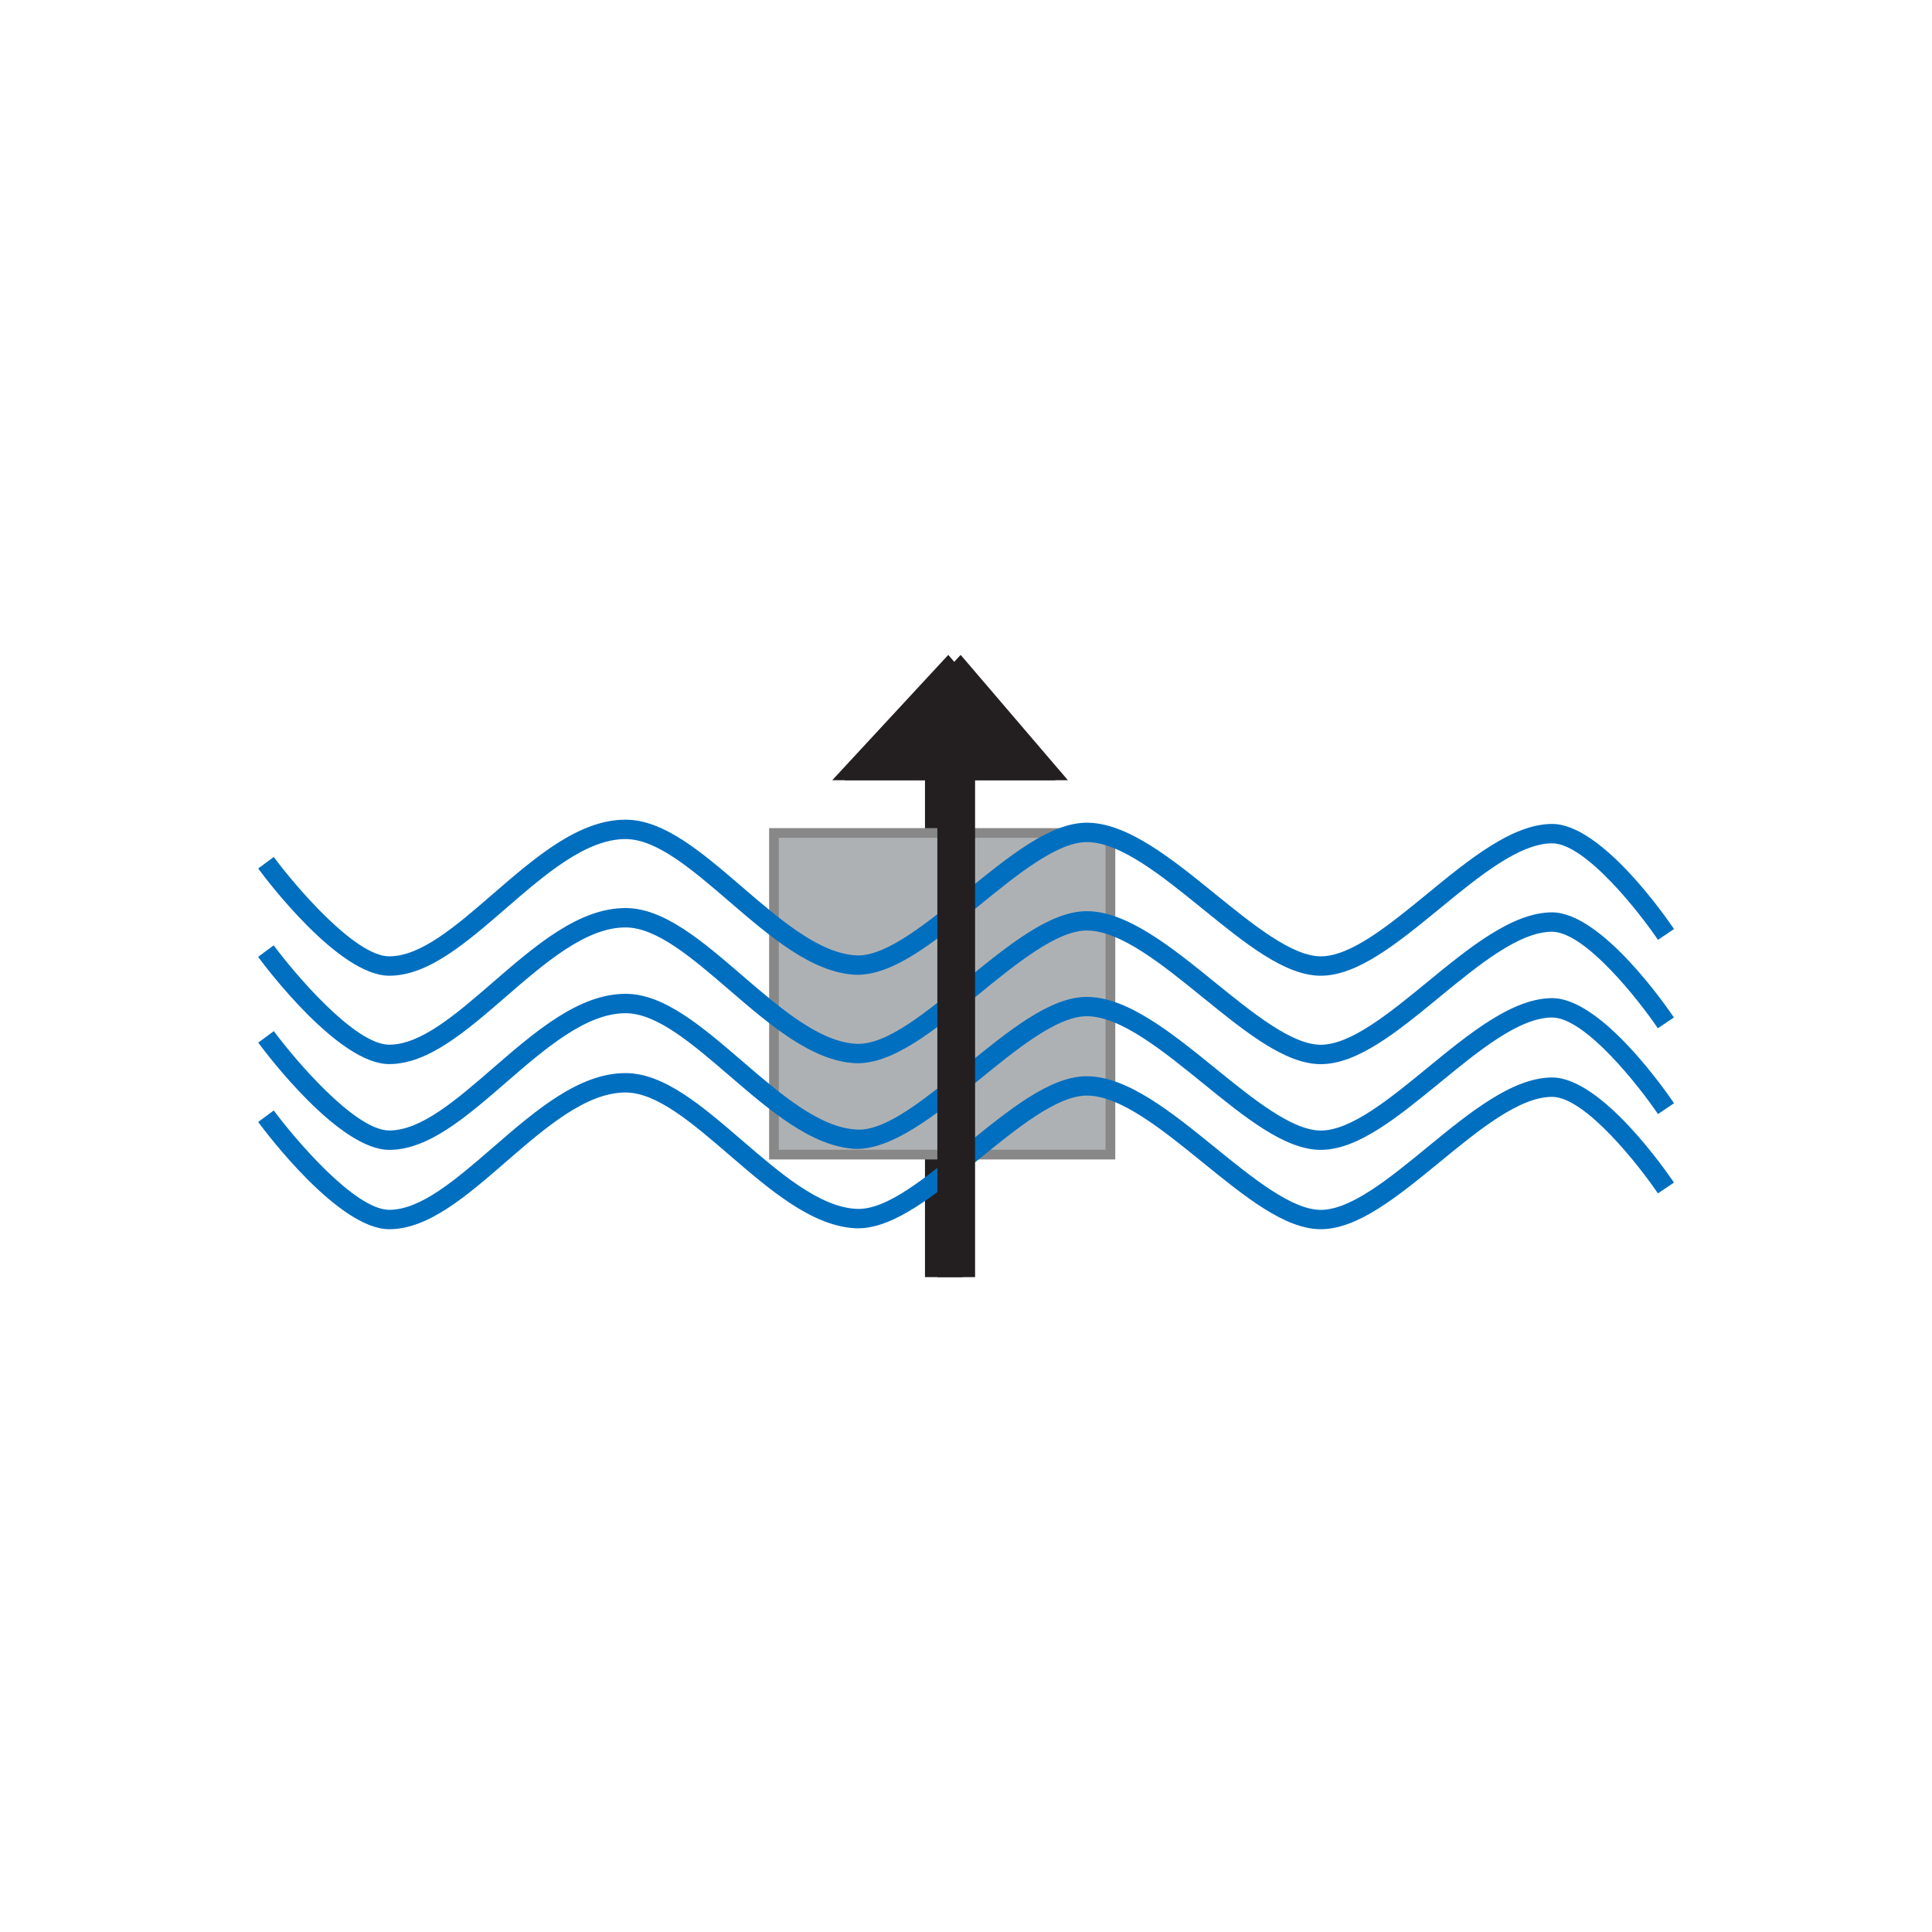 <?xml version="1.0" encoding="utf-8"?>
<!-- Generator: Adobe Illustrator 25.1.0, SVG Export Plug-In . SVG Version: 6.00 Build 0)  -->
<svg version="1.1"  width="16px" height ="16px" id="Layer_1" xmlns="http://www.w3.org/2000/svg" xmlns:xlink="http://www.w3.org/1999/xlink" x="0px" y="0px"
	 viewBox="0 0 300 300"   style="enable-background:new 0 0 300 300;" xml:space="preserve">
<style type="text/css">
	.st0{clip-path:url(#SVGID_2_);}
	.st1{fill:#231F20;}
	.st2{fill:#FF0000;}
	.st3{fill:#FB8538;}
	.st4{fill:#91D050;}
	.st5{fill:#FF8F2A;}
	.st6{fill:#E22024;}
	.st7{fill:#FF2500;}
	.st8{fill:#FFFFFF;}
	.st9{fill:#006FC0;}
	.st10{fill:#FFFF01;}
	.st11{fill:#231F20;stroke:#231F20;stroke-width:0.25;stroke-miterlimit:10;}
	.st12{fill:#FF29FF;}
	.st13{opacity:0.24;fill:none;stroke:#231F20;stroke-width:0.25;stroke-miterlimit:10;}
	.st14{fill:#D0CECE;}
	.st15{fill:#02A0E3;}
	.st16{fill:#58585A;}
	.st17{fill:#AEB1B3;}
	.st18{fill:#7F7F7F;}
	.st19{fill:#888888;}
</style>
<g>
	<defs>
		<rect id="SVGID_1_" x="-257702192" y="-257698816" width="515396064" height="515396064"/>
	</defs>
	<clipPath id="SVGID_2_">
		<use xlink:href="#SVGID_1_"  style="overflow:visible;"/>
	</clipPath>
</g>
<g>
	<g>
		<g>
			<polygon class="st1" points="163.9,121.15 147.25,101.69 129.23,121.15 143.63,121.15 143.63,198.31 149.49,198.31 
				149.49,121.15 			"/>
		</g>
	</g>
	<g>
		<g>
			<rect x="120.18" y="129.34" class="st17" width="52.25" height="49.94"/>
		</g>
		<g>
			<path class="st19" d="M173.18,180.04h-53.75v-51.45h53.75V180.04z M120.93,178.53h50.74V130.1h-50.74V178.53z"/>
		</g>
	</g>
	<g>
		<g>
			<g>
				<path class="st9" d="M205.08,151.51c-5.55,0-11.75-5.03-18.31-10.36c-6.3-5.11-12.81-10.39-18.01-10.39c-0.02,0-0.04,0-0.06,0
					c-4.61,0.04-10.84,5.11-16.86,10.02c-6.88,5.6-13.3,10.79-19.07,10.58c-6.74-0.37-13.22-5.95-19.49-11.34
					c-5.81-5-11.3-9.73-16.15-9.73c-6.14,0-12.47,5.48-18.59,10.78c-6.2,5.37-12.06,10.44-18.1,10.44
					c-7.83,0-19.1-14.95-20.35-16.65l2.42-1.79c3.17,4.29,12.57,15.43,17.93,15.43c4.92,0,10.36-4.71,16.13-9.71
					c6.54-5.66,13.3-11.51,20.56-11.51c5.97,0,11.86,5.08,18.11,10.45c5.89,5.07,11.98,10.31,17.69,10.62
					c0.11,0.01,0.21,0.01,0.32,0.01c4.51,0,10.7-5.04,16.69-9.92c6.72-5.47,13.07-10.64,18.74-10.69c0.03,0,0.06,0,0.09,0
					c6.28,0,13.21,5.62,19.91,11.06c5.87,4.76,11.94,9.69,16.42,9.69c4.67,0,10.7-4.94,16.54-9.73c6.49-5.32,13.2-10.82,19.38-10.83
					h0c7.69,0,17.79,14.65,18.92,16.32l-2.49,1.68c-2.82-4.17-11.26-14.99-16.43-14.99c0,0,0,0,0,0c-5.11,0-11.4,5.16-17.47,10.14
					C217,146.45,210.83,151.51,205.08,151.51z"/>
			</g>
		</g>
		<g>
			<g>
				<path class="st9" d="M205.08,165.24c-5.54,0-11.74-5.03-18.31-10.36c-6.3-5.11-12.8-10.39-18.01-10.39c-0.02,0-0.05,0-0.07,0
					c-4.61,0.04-10.84,5.11-16.86,10.02c-6.88,5.6-13.3,10.83-19.07,10.58c-6.73-0.37-13.22-5.95-19.49-11.35
					c-5.81-5-11.3-9.73-16.15-9.73c-6.14,0-12.47,5.48-18.59,10.78c-6.2,5.37-12.06,10.44-18.1,10.44
					c-7.83,0-19.1-14.95-20.35-16.65l2.42-1.79c3.17,4.29,12.57,15.43,17.93,15.43c4.92,0,10.36-4.71,16.13-9.71
					c6.54-5.66,13.3-11.51,20.56-11.51c5.97,0,11.87,5.08,18.12,10.46c5.89,5.07,11.98,10.31,17.69,10.62
					c4.73,0.25,10.88-4.91,17-9.9c6.72-5.47,13.07-10.64,18.74-10.69c0.03,0,0.06,0,0.09,0c6.27,0,13.2,5.62,19.91,11.06
					c5.87,4.76,11.94,9.68,16.41,9.68c4.67,0,10.7-4.94,16.54-9.73c6.49-5.32,13.2-10.82,19.38-10.83
					c7.69,0,17.79,14.65,18.92,16.32l-2.49,1.68c-2.82-4.17-11.26-14.99-16.43-14.99c-5.11,0-11.4,5.16-17.47,10.14
					C217,160.19,210.83,165.24,205.08,165.24z"/>
			</g>
		</g>
		<g>
			<g>
				<path class="st9" d="M205.08,178.55c-5.55,0-11.75-5.03-18.31-10.36c-6.3-5.11-12.81-10.39-18.01-10.39c-0.02,0-0.04,0-0.06,0
					c-4.61,0.04-10.83,5.11-16.85,10.02c-6.88,5.6-13.47,10.73-19.07,10.58c-6.74-0.37-13.22-5.95-19.49-11.34
					c-5.81-5-11.3-9.73-16.15-9.73c-6.14,0-12.47,5.48-18.59,10.78c-6.2,5.37-12.06,10.44-18.1,10.44
					c-7.83,0-19.1-14.95-20.35-16.65l2.42-1.79c3.17,4.29,12.57,15.43,17.93,15.43c4.92,0,10.36-4.71,16.13-9.71
					c6.54-5.66,13.3-11.51,20.56-11.51c5.97,0,11.86,5.08,18.11,10.45c5.89,5.07,11.98,10.31,17.69,10.62
					c4.56,0.37,10.88-4.92,17.01-9.9c6.72-5.47,13.06-10.64,18.73-10.69c0.03,0,0.06,0,0.09,0c6.28,0,13.21,5.62,19.91,11.06
					c5.87,4.76,11.94,9.69,16.42,9.69c4.67,0,10.7-4.94,16.54-9.73c6.49-5.32,13.2-10.82,19.38-10.83
					c7.69,0,17.79,14.65,18.92,16.32l-2.49,1.68c-2.82-4.17-11.26-14.99-16.43-14.99c-5.11,0-11.4,5.16-17.47,10.14
					C217,173.49,210.83,178.55,205.08,178.55z"/>
			</g>
		</g>
		<g>
			<g>
				<path class="st9" d="M205.08,190.87c-5.55,0-11.75-5.03-18.31-10.36c-6.3-5.11-12.81-10.39-18.01-10.39c-0.02,0-0.04,0-0.06,0
					c-4.61,0.04-10.84,5.11-16.86,10.02c-6.68,5.44-13.01,10.59-18.59,10.59c-0.16,0-0.32-0.01-0.48-0.01
					c-6.74-0.37-13.22-5.95-19.49-11.35c-5.81-5-11.3-9.73-16.15-9.73c-6.14,0-12.47,5.48-18.59,10.79
					c-6.2,5.37-12.06,10.44-18.1,10.44c-7.83,0-19.1-14.95-20.35-16.65l2.42-1.79c3.17,4.29,12.57,15.43,17.93,15.43
					c4.92,0,10.36-4.72,16.13-9.71c6.54-5.67,13.3-11.52,20.56-11.52c5.97,0,11.86,5.08,18.11,10.46
					c5.89,5.07,11.98,10.31,17.69,10.62c4.73,0.28,10.88-4.91,17-9.9c6.72-5.47,13.07-10.64,18.74-10.69c0.03,0,0.06,0,0.09,0
					c6.28,0,13.21,5.62,19.91,11.06c5.87,4.76,11.94,9.69,16.42,9.69c4.67,0,10.7-4.94,16.54-9.73c6.49-5.32,13.2-10.82,19.38-10.83
					h0c7.69,0,17.79,14.65,18.92,16.32l-2.49,1.68c-2.82-4.17-11.25-14.99-16.43-14.99c0,0,0,0,0,0c-5.11,0-11.4,5.16-17.47,10.14
					C217,185.82,210.83,190.87,205.08,190.87z"/>
			</g>
		</g>
		<g>
			<g>
				<polygon class="st1" points="165.82,121.15 149.17,101.69 131.15,121.15 145.55,121.15 145.55,198.31 151.41,198.31 
					151.41,121.15 				"/>
			</g>
		</g>
	</g>
</g>
</svg>
